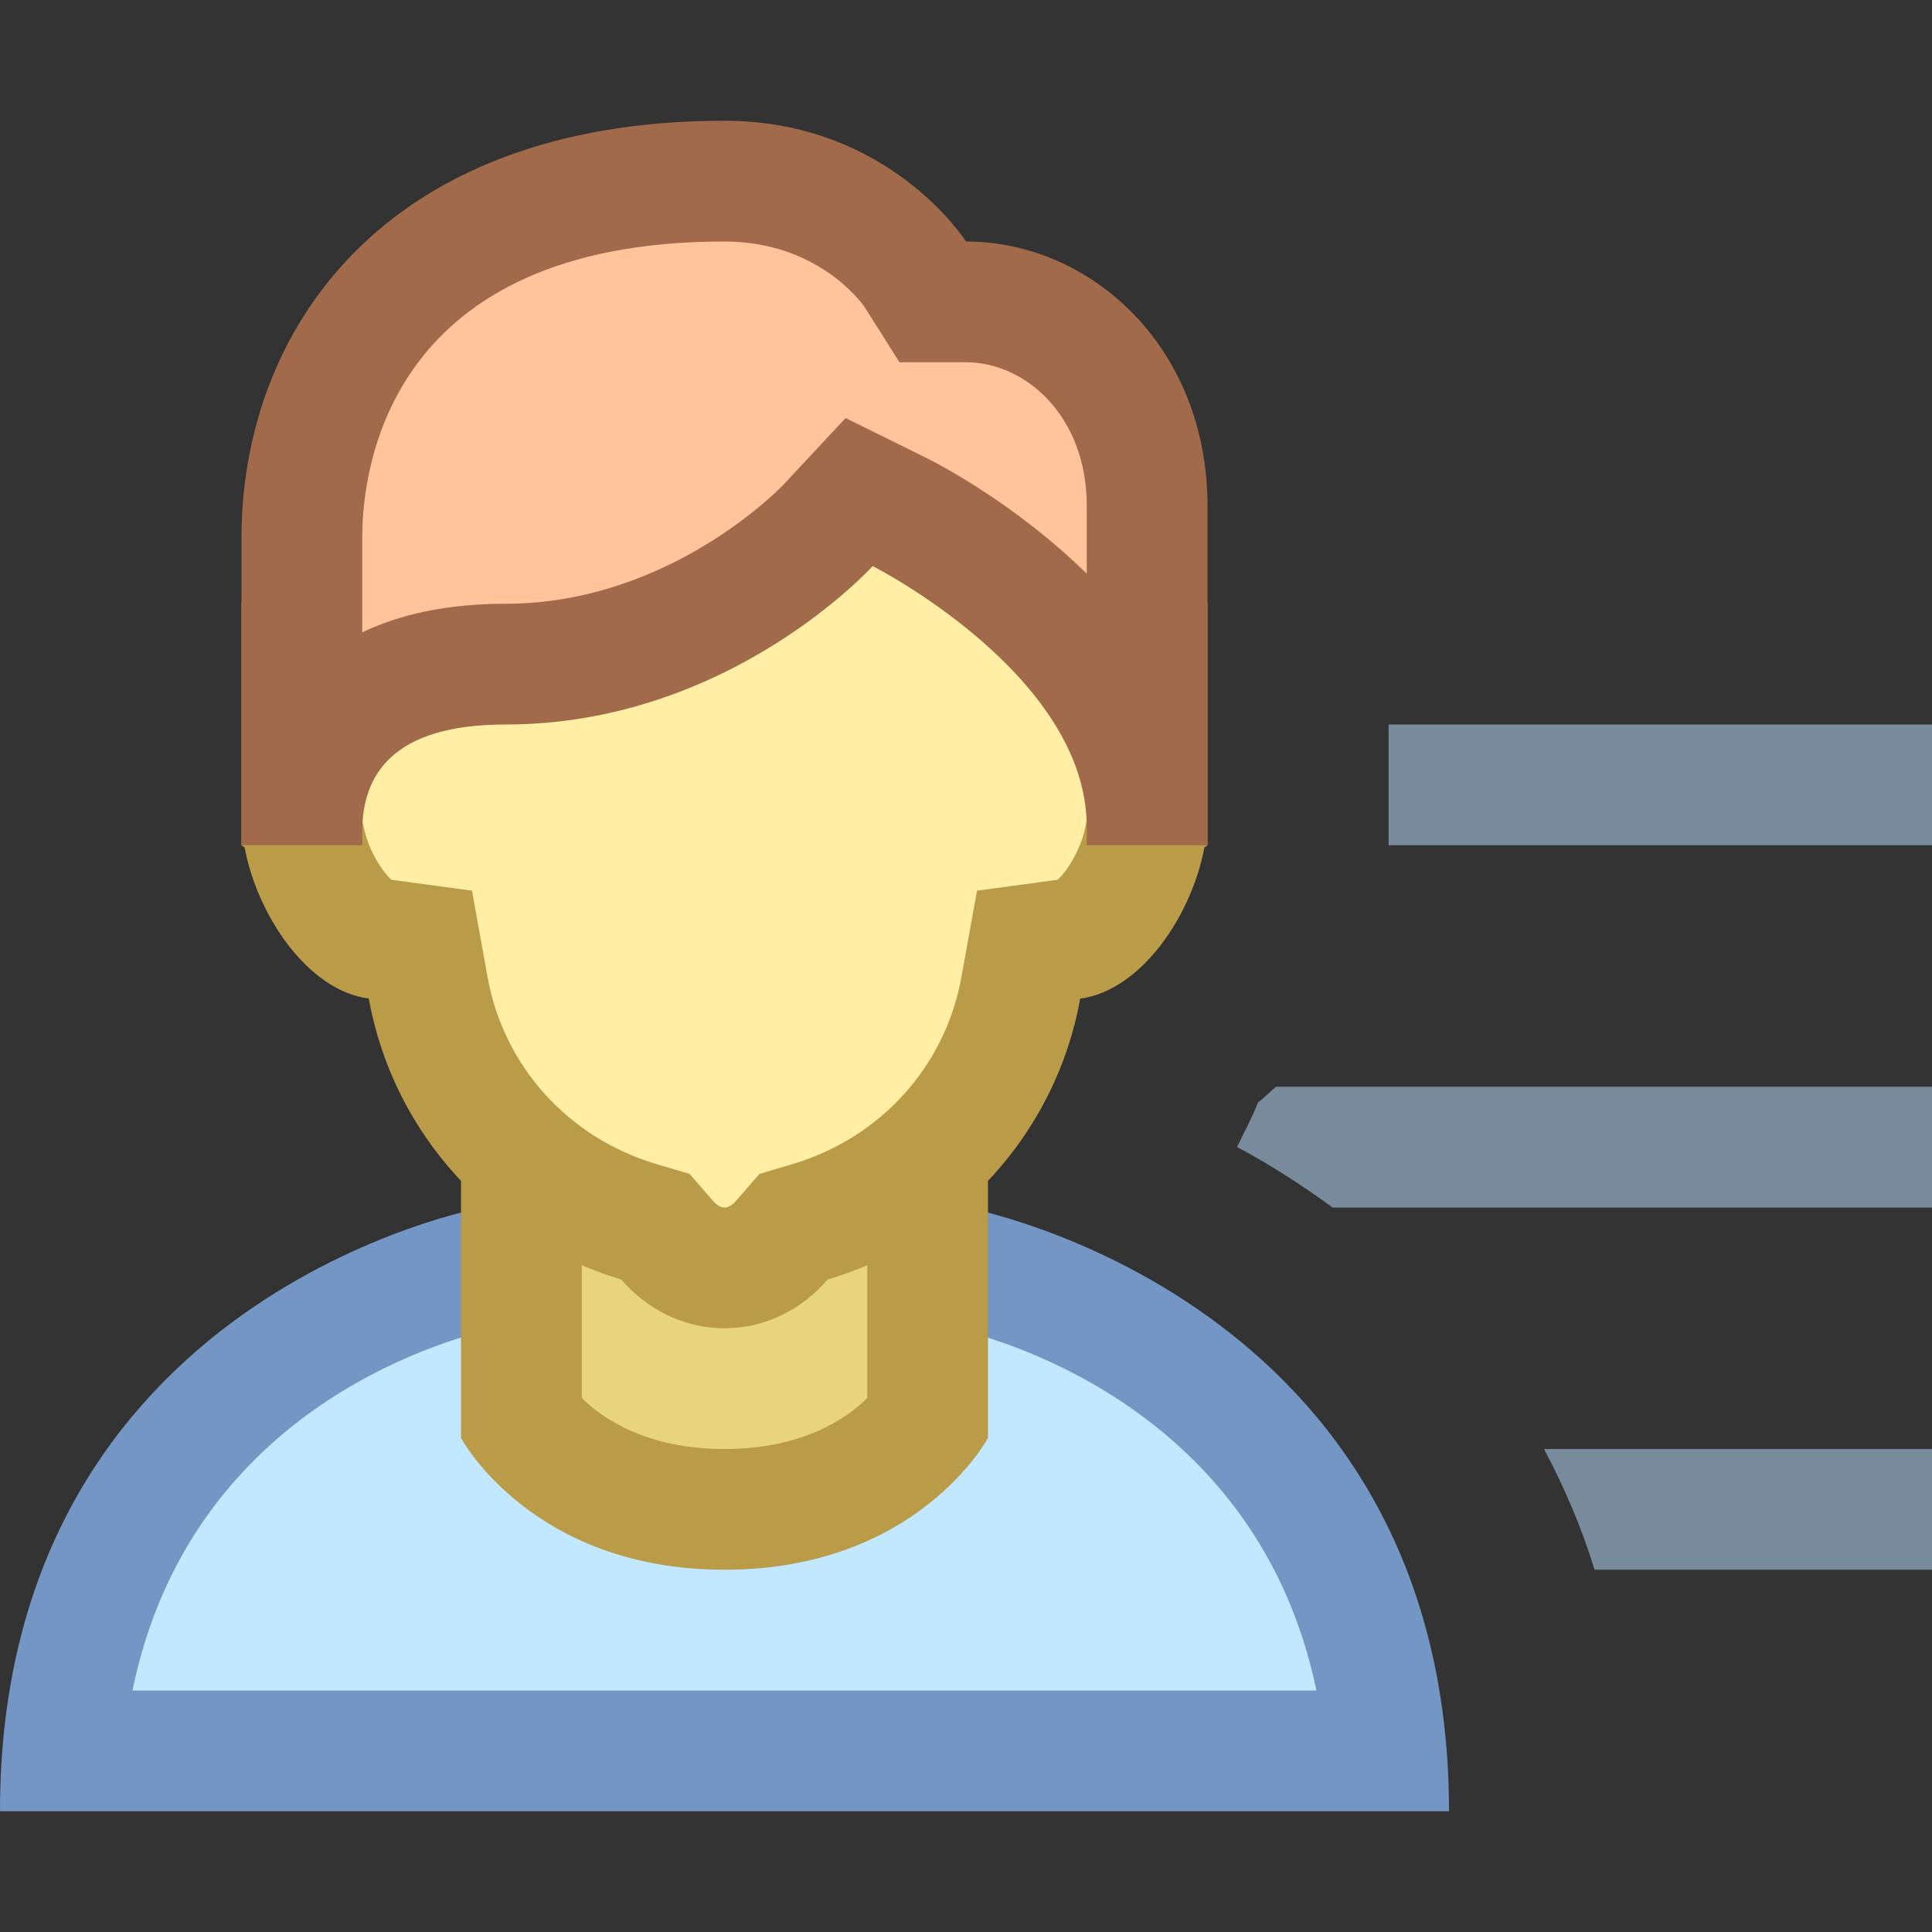 <?xml version="1.0" encoding="iso-8859-1"?><!-- Generator: Adobe Illustrator 19.2.1, SVG Export Plug-In . SVG Version: 6.00 Build 0)  --><svg xmlns="http://www.w3.org/2000/svg" xmlns:xlink="http://www.w3.org/1999/xlink" version="1.1" id="Layer_1" x="0px" y="0px" viewBox="0 0 16 16" style="enable-background:new 0 0 16 16;" xml:space="preserve" width="16" height="16">
<rect x="0" y="0" width="16" height="16" fill="#333333" stroke="none"/>
<g>
	<path style="fill:#788B9C;" d="M13.206,13H16v-1h-3.213C12.952,12.312,13.096,12.643,13.206,13z"/>
	<rect x="11.5" y="6" style="fill:#788B9C;" width="4.5" height="1"/>
	<path style="fill:#788B9C;" d="M10.419,9.129c-0.051,0.13-0.116,0.247-0.174,0.37c0.278,0.148,0.539,0.318,0.791,0.501H16V9h-5.433   C10.517,9.042,10.472,9.09,10.419,9.129z"/>
</g>
<g>
	<path style="fill:#C2E8FF;" d="M0.521,14.5c0.286-3.361,3.429-3.982,3.569-4.008L8,10.5c0.053,0.019,3.192,0.651,3.479,4H0.521z"/>
	<g>
		<path style="fill:#7496C4;" d="M7.898,11c0.44,0.101,2.525,0.697,3.004,3H1.097c0.471-2.295,2.519-2.89,3.005-3H7.898 M8,10H4    c0,0-4,0.717-4,5h12C12,10.732,8,10,8,10L8,10z"/>
	</g>
</g>
<g>
	<path style="fill:#E8D47B;" d="M6,12.5c-1.02,0-1.519-0.523-1.682-0.74V9.682h3.363v2.079C7.521,11.974,7.022,12.5,6,12.5z"/>
	<path style="fill:#BA9B48;" d="M7.182,10.182v1.397C7.013,11.745,6.648,12,6,12c-0.648,0-1.012-0.255-1.182-0.422v-1.396H7.182    M8.182,9.182H3.818v2.727C3.818,11.909,4.4,13,6,13s2.182-1.091,2.182-1.091V9.182L8.182,9.182z"/>
</g>
<g>
	<g>
		<path style="fill:#FFEEA3;" d="M6,10.5c-0.24,0-0.402-0.145-0.477-0.231l-0.096-0.11l-0.139-0.042    C4.381,9.846,3.713,9.104,3.546,8.181L3.48,7.823L3.12,7.774C2.909,7.746,2.6,7.37,2.518,6.928L2.5,6.831V5.09L3.091,3.5h5.691    L9.5,5.106v1.76L9.482,6.928C9.4,7.37,9.091,7.746,8.88,7.774L8.52,7.823L8.454,8.181c-0.167,0.923-0.835,1.665-1.743,1.937    l-0.139,0.042l-0.096,0.11C6.402,10.355,6.24,10.5,6,10.5z"/>
	</g>
	<g>
		<path style="fill:#BA9B48;" d="M8.458,4L9,5.213v1.574L8.991,6.836c-0.038,0.206-0.163,0.39-0.233,0.45l-0.667,0.09L7.962,8.092    C7.829,8.829,7.295,9.421,6.568,9.639L6.289,9.722l-0.191,0.22C6.065,9.981,6.032,10,6,10S5.935,9.981,5.902,9.942l-0.191-0.22    L5.432,9.639c-0.727-0.217-1.261-0.81-1.394-1.546L3.909,7.376l-0.667-0.09c-0.07-0.06-0.194-0.244-0.233-0.45L3,6.799V5.18    L3.438,4H8.458 M9.106,3H2.743L2,5v2l0.026,0.019C2.13,7.578,2.546,8.202,3.054,8.27c0.202,1.117,1.021,2.007,2.092,2.327    C5.355,10.839,5.655,11,6,11s0.645-0.161,0.854-0.403c1.071-0.32,1.89-1.21,2.092-2.327C9.454,8.202,9.87,7.578,9.974,7.019L10,7    V5L9.106,3L9.106,3z"/>
	</g>
</g>
<g>
	<path style="fill:#FFC49C;" d="M9.468,6.5C9.223,5.175,7.646,4.339,7.453,4.242L7.115,4.07L6.857,4.351   C6.848,4.362,5.785,5.5,4.187,5.5c-1.147,0-1.523,0.55-1.64,1H2.5V4.452C2.5,3.025,3.42,1.5,6,1.5c1.06,0,1.56,0.74,1.58,0.771   l0.148,0.225L8,2.5c0.737,0,1.5,0.632,1.5,1.689V6.5H9.468z"/>
	<g>
		<path style="fill:#A16A4A;" d="M6,2c0.761,0,1.126,0.495,1.155,0.535L7.449,3H8c0.492,0,1,0.445,1,1.189v0.562    C8.429,4.19,7.803,3.858,7.679,3.796L7.003,3.462L6.49,4.012C6.481,4.022,5.553,5,4.187,5C3.701,5,3.31,5.088,3,5.237V4.452    C3,3.877,3.216,2,6,2 M6,1C3.15,1,2,2.766,2,4.452C2,5.668,2,7,2,7h1V6.886C3,6.423,3.245,6,4.187,6    c1.855,0,3.04-1.312,3.04-1.312S9,5.585,9,6.848c0,0.201,0,0.259,0,0.259V7h1c0,0,0-0.82,0-2.811C10,2.872,9.032,2,8,2    C8,2,7.367,1,6,1L6,1z"/>
	</g>
</g>
</svg>